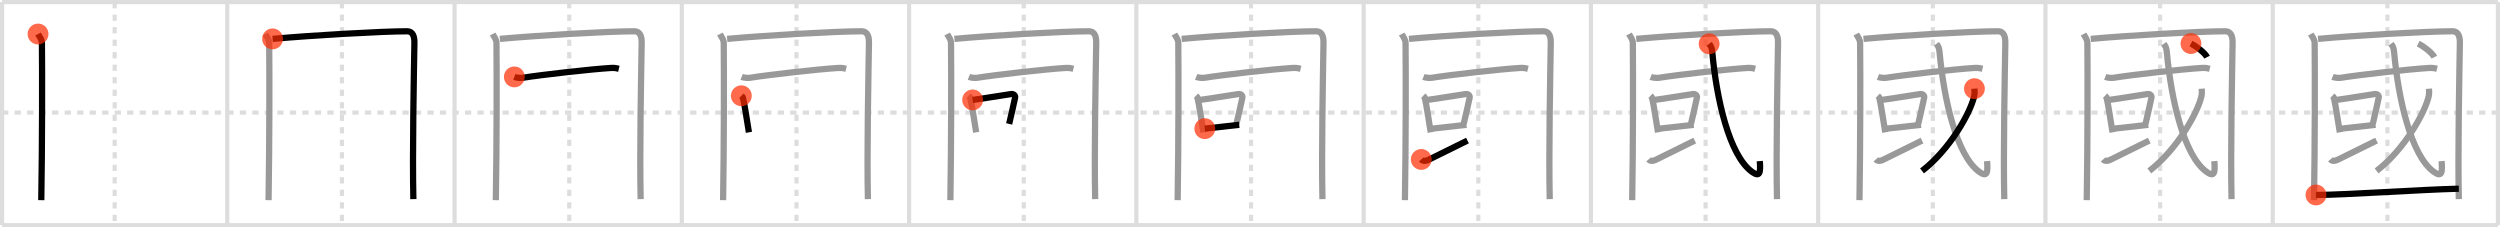 <svg width="1199px" height="109px" viewBox="0 0 1199 109" xmlns="http://www.w3.org/2000/svg" xmlns:xlink="http://www.w3.org/1999/xlink" xml:space="preserve" version="1.1"  baseProfile="full">
<line x1="1" y1="1" x2="1198" y2="1" style="stroke:#ddd;stroke-width:2" />
<line x1="1" y1="1" x2="1" y2="108" style="stroke:#ddd;stroke-width:2" />
<line x1="1" y1="108" x2="1198" y2="108" style="stroke:#ddd;stroke-width:2" />
<line x1="1198" y1="1" x2="1198" y2="108" style="stroke:#ddd;stroke-width:2" />
<line x1="109" y1="1" x2="109" y2="108" style="stroke:#ddd;stroke-width:2" />
<line x1="218" y1="1" x2="218" y2="108" style="stroke:#ddd;stroke-width:2" />
<line x1="327" y1="1" x2="327" y2="108" style="stroke:#ddd;stroke-width:2" />
<line x1="436" y1="1" x2="436" y2="108" style="stroke:#ddd;stroke-width:2" />
<line x1="545" y1="1" x2="545" y2="108" style="stroke:#ddd;stroke-width:2" />
<line x1="654" y1="1" x2="654" y2="108" style="stroke:#ddd;stroke-width:2" />
<line x1="763" y1="1" x2="763" y2="108" style="stroke:#ddd;stroke-width:2" />
<line x1="872" y1="1" x2="872" y2="108" style="stroke:#ddd;stroke-width:2" />
<line x1="981" y1="1" x2="981" y2="108" style="stroke:#ddd;stroke-width:2" />
<line x1="1090" y1="1" x2="1090" y2="108" style="stroke:#ddd;stroke-width:2" />
<line x1="1" y1="54" x2="1198" y2="54" style="stroke:#ddd;stroke-width:2;stroke-dasharray:3 3" />
<line x1="55" y1="1" x2="55" y2="108" style="stroke:#ddd;stroke-width:2;stroke-dasharray:3 3" />
<line x1="164" y1="1" x2="164" y2="108" style="stroke:#ddd;stroke-width:2;stroke-dasharray:3 3" />
<line x1="273" y1="1" x2="273" y2="108" style="stroke:#ddd;stroke-width:2;stroke-dasharray:3 3" />
<line x1="382" y1="1" x2="382" y2="108" style="stroke:#ddd;stroke-width:2;stroke-dasharray:3 3" />
<line x1="491" y1="1" x2="491" y2="108" style="stroke:#ddd;stroke-width:2;stroke-dasharray:3 3" />
<line x1="600" y1="1" x2="600" y2="108" style="stroke:#ddd;stroke-width:2;stroke-dasharray:3 3" />
<line x1="709" y1="1" x2="709" y2="108" style="stroke:#ddd;stroke-width:2;stroke-dasharray:3 3" />
<line x1="818" y1="1" x2="818" y2="108" style="stroke:#ddd;stroke-width:2;stroke-dasharray:3 3" />
<line x1="927" y1="1" x2="927" y2="108" style="stroke:#ddd;stroke-width:2;stroke-dasharray:3 3" />
<line x1="1036" y1="1" x2="1036" y2="108" style="stroke:#ddd;stroke-width:2;stroke-dasharray:3 3" />
<line x1="1145" y1="1" x2="1145" y2="108" style="stroke:#ddd;stroke-width:2;stroke-dasharray:3 3" />
<path d="M18.25,16.32c0.75,1.43,1.84,2.51,1.86,4.41C20.25,35,20.25,68.75,19.8,96" style="fill:none;stroke:black;stroke-width:3" />
<circle cx="18.25" cy="16.32" r="5" stroke-width="0" fill="#FF2A00" opacity="0.7" />
<path d="M127.25,16.32c0.75,1.43,1.84,2.51,1.86,4.41C129.25,35,129.25,68.75,128.8,96" style="fill:none;stroke:#999;stroke-width:3" />
<path d="M130.73,18.65C148.75,17,183.18,15,195.25,15c2.75,0,3.55,2.49,3.5,5.5c-0.25,15.75-1,52.75-0.5,75" style="fill:none;stroke:black;stroke-width:3" />
<circle cx="130.73" cy="18.65" r="5" stroke-width="0" fill="#FF2A00" opacity="0.7" />
<path d="M236.25,16.32c0.75,1.43,1.84,2.51,1.86,4.41C238.25,35,238.25,68.75,237.8,96" style="fill:none;stroke:#999;stroke-width:3" />
<path d="M239.73,18.65C257.75,17,292.18,15,304.25,15c2.75,0,3.55,2.49,3.5,5.5c-0.25,15.75-1,52.75-0.5,75" style="fill:none;stroke:#999;stroke-width:3" />
<path d="M246.68,36.88c1.05,0.42,3,0.59,4.05,0.42c8.12-1.34,32.88-4.15,42.39-4.72c1.76-0.1,2.81,0.2,3.69,0.41" style="fill:none;stroke:black;stroke-width:3" />
<circle cx="246.68" cy="36.88" r="5" stroke-width="0" fill="#FF2A00" opacity="0.7" />
<path d="M345.25,16.32c0.75,1.43,1.84,2.51,1.86,4.41C347.25,35,347.25,68.75,346.8,96" style="fill:none;stroke:#999;stroke-width:3" />
<path d="M348.73,18.65C366.75,17,401.18,15,413.25,15c2.75,0,3.55,2.49,3.5,5.5c-0.25,15.75-1,52.75-0.5,75" style="fill:none;stroke:#999;stroke-width:3" />
<path d="M355.68,36.88c1.05,0.42,3,0.59,4.05,0.42c8.12-1.34,32.88-4.15,42.39-4.72c1.76-0.1,2.81,0.2,3.69,0.41" style="fill:none;stroke:#999;stroke-width:3" />
<path d="M355.55,45.94c0.31,0.29,0.66,0.52,0.76,0.91c0.88,3.38,1.99,11.67,2.87,16.62" style="fill:none;stroke:black;stroke-width:3" />
<circle cx="355.55" cy="45.94" r="5" stroke-width="0" fill="#FF2A00" opacity="0.7" />
<path d="M454.25,16.32c0.75,1.43,1.84,2.51,1.86,4.41C456.25,35,456.25,68.75,455.8,96" style="fill:none;stroke:#999;stroke-width:3" />
<path d="M457.73,18.65C475.75,17,510.18,15,522.25,15c2.75,0,3.55,2.49,3.5,5.5c-0.25,15.75-1,52.75-0.5,75" style="fill:none;stroke:#999;stroke-width:3" />
<path d="M464.68,36.88c1.05,0.42,3,0.59,4.05,0.42c8.12-1.34,32.88-4.15,42.39-4.72c1.76-0.1,2.81,0.2,3.69,0.41" style="fill:none;stroke:#999;stroke-width:3" />
<path d="M464.55,45.94c0.31,0.29,0.66,0.52,0.76,0.91c0.88,3.38,1.99,11.67,2.87,16.62" style="fill:none;stroke:#999;stroke-width:3" />
<path d="M466.47,47.92c5.68-0.71,13.22-2.09,18.46-2.81c1.32-0.18,2.11,0.83,1.92,1.65c-0.78,3.41-1.47,6.99-2.86,12.67" style="fill:none;stroke:black;stroke-width:3" />
<circle cx="466.47" cy="47.92" r="5" stroke-width="0" fill="#FF2A00" opacity="0.7" />
<path d="M563.25,16.32c0.75,1.43,1.84,2.51,1.86,4.41C565.25,35,565.25,68.75,564.8,96" style="fill:none;stroke:#999;stroke-width:3" />
<path d="M566.73,18.65C584.75,17,619.18,15,631.25,15c2.75,0,3.55,2.49,3.5,5.5c-0.25,15.75-1,52.75-0.5,75" style="fill:none;stroke:#999;stroke-width:3" />
<path d="M573.68,36.88c1.05,0.42,3,0.59,4.05,0.42c8.12-1.34,32.88-4.15,42.39-4.72c1.76-0.1,2.81,0.2,3.69,0.41" style="fill:none;stroke:#999;stroke-width:3" />
<path d="M573.55,45.94c0.31,0.29,0.66,0.52,0.76,0.91c0.88,3.38,1.99,11.67,2.87,16.62" style="fill:none;stroke:#999;stroke-width:3" />
<path d="M575.47,47.92c5.68-0.71,13.22-2.09,18.46-2.81c1.32-0.18,2.11,0.83,1.92,1.65c-0.78,3.41-1.47,6.99-2.86,12.67" style="fill:none;stroke:#999;stroke-width:3" />
<path d="M577.82,61.7c4.24-0.43,10.68-1.18,16.5-1.85" style="fill:none;stroke:black;stroke-width:3" />
<circle cx="577.82" cy="61.7" r="5" stroke-width="0" fill="#FF2A00" opacity="0.7" />
<path d="M672.25,16.32c0.75,1.43,1.84,2.51,1.86,4.41C674.25,35,674.25,68.75,673.8,96" style="fill:none;stroke:#999;stroke-width:3" />
<path d="M675.73,18.65C693.75,17,728.18,15,740.25,15c2.75,0,3.55,2.49,3.5,5.5c-0.25,15.75-1,52.75-0.5,75" style="fill:none;stroke:#999;stroke-width:3" />
<path d="M682.68,36.88c1.05,0.42,3,0.59,4.05,0.42c8.12-1.34,32.88-4.15,42.39-4.72c1.76-0.1,2.81,0.2,3.69,0.41" style="fill:none;stroke:#999;stroke-width:3" />
<path d="M682.55,45.94c0.31,0.29,0.66,0.52,0.76,0.91c0.88,3.38,1.99,11.67,2.87,16.62" style="fill:none;stroke:#999;stroke-width:3" />
<path d="M684.47,47.92c5.68-0.71,13.22-2.09,18.46-2.81c1.32-0.18,2.11,0.83,1.92,1.65c-0.78,3.41-1.47,6.99-2.86,12.67" style="fill:none;stroke:#999;stroke-width:3" />
<path d="M686.82,61.7c4.24-0.43,10.68-1.18,16.5-1.85" style="fill:none;stroke:#999;stroke-width:3" />
<path d="M681.64,76.47c0.59,0.66,1.77,1.02,3.53,0.14c4.9-2.43,13.73-6.77,18.63-9.2" style="fill:none;stroke:black;stroke-width:3" />
<circle cx="681.64" cy="76.47" r="5" stroke-width="0" fill="#FF2A00" opacity="0.7" />
<path d="M781.25,16.32c0.75,1.43,1.84,2.51,1.86,4.41C783.25,35,783.25,68.75,782.8,96" style="fill:none;stroke:#999;stroke-width:3" />
<path d="M784.73,18.65C802.75,17,837.18,15,849.25,15c2.75,0,3.55,2.49,3.5,5.5c-0.25,15.75-1,52.75-0.5,75" style="fill:none;stroke:#999;stroke-width:3" />
<path d="M791.68,36.88c1.05,0.42,3,0.59,4.05,0.42c8.12-1.34,32.88-4.15,42.39-4.72c1.76-0.1,2.81,0.2,3.69,0.41" style="fill:none;stroke:#999;stroke-width:3" />
<path d="M791.55,45.94c0.31,0.29,0.66,0.52,0.76,0.91c0.88,3.38,1.99,11.67,2.87,16.62" style="fill:none;stroke:#999;stroke-width:3" />
<path d="M793.47,47.92c5.68-0.71,13.22-2.09,18.46-2.81c1.32-0.18,2.11,0.83,1.92,1.65c-0.78,3.41-1.47,6.99-2.86,12.67" style="fill:none;stroke:#999;stroke-width:3" />
<path d="M795.82,61.7c4.24-0.43,10.68-1.18,16.5-1.85" style="fill:none;stroke:#999;stroke-width:3" />
<path d="M790.64,76.47c0.59,0.66,1.77,1.02,3.53,0.14c4.9-2.43,13.73-6.77,18.63-9.2" style="fill:none;stroke:#999;stroke-width:3" />
<path d="M819.71,21c0.95,1.29,1.28,1.65,1.54,4.42c2,21.83,8.03,49.08,19.02,57c3.74,2.69,4.19,0.55,3.72-5.16" style="fill:none;stroke:black;stroke-width:3" />
<circle cx="819.71" cy="21.0" r="5" stroke-width="0" fill="#FF2A00" opacity="0.7" />
<path d="M890.25,16.32c0.75,1.43,1.84,2.51,1.86,4.41C892.25,35,892.25,68.75,891.8,96" style="fill:none;stroke:#999;stroke-width:3" />
<path d="M893.73,18.65C911.75,17,946.18,15,958.25,15c2.75,0,3.55,2.49,3.5,5.5c-0.25,15.75-1,52.75-0.5,75" style="fill:none;stroke:#999;stroke-width:3" />
<path d="M900.68,36.88c1.05,0.42,3,0.59,4.05,0.42c8.12-1.34,32.88-4.15,42.39-4.72c1.76-0.1,2.81,0.2,3.69,0.41" style="fill:none;stroke:#999;stroke-width:3" />
<path d="M900.55,45.94c0.31,0.29,0.66,0.52,0.76,0.91c0.88,3.38,1.99,11.67,2.87,16.62" style="fill:none;stroke:#999;stroke-width:3" />
<path d="M902.47,47.92c5.68-0.71,13.22-2.09,18.46-2.81c1.32-0.18,2.11,0.83,1.92,1.65c-0.78,3.41-1.47,6.99-2.86,12.67" style="fill:none;stroke:#999;stroke-width:3" />
<path d="M904.82,61.7c4.24-0.43,10.68-1.18,16.5-1.85" style="fill:none;stroke:#999;stroke-width:3" />
<path d="M899.64,76.47c0.59,0.66,1.77,1.02,3.53,0.14c4.9-2.43,13.73-6.77,18.63-9.2" style="fill:none;stroke:#999;stroke-width:3" />
<path d="M928.71,21c0.95,1.29,1.28,1.65,1.54,4.42c2,21.83,8.03,49.08,19.02,57c3.74,2.69,4.19,0.55,3.72-5.16" style="fill:none;stroke:#999;stroke-width:3" />
<path d="M946.94,42.53c0.07,0.91,0.15,2.35-0.14,3.65c-1.71,7.7-11.54,25.45-25,35.79" style="fill:none;stroke:black;stroke-width:3" />
<circle cx="946.94" cy="42.53" r="5" stroke-width="0" fill="#FF2A00" opacity="0.7" />
<path d="M999.25,16.32c0.75,1.43,1.84,2.51,1.86,4.41C1001.25,35,1001.25,68.75,1000.8,96" style="fill:none;stroke:#999;stroke-width:3" />
<path d="M1002.73,18.65C1020.75,17,1055.18,15,1067.25,15c2.75,0,3.55,2.49,3.5,5.5c-0.25,15.75-1,52.75-0.5,75" style="fill:none;stroke:#999;stroke-width:3" />
<path d="M1009.68,36.88c1.05,0.42,3,0.59,4.05,0.42c8.12-1.34,32.88-4.15,42.39-4.72c1.76-0.1,2.81,0.2,3.69,0.41" style="fill:none;stroke:#999;stroke-width:3" />
<path d="M1009.55,45.94c0.31,0.29,0.66,0.52,0.76,0.91c0.88,3.38,1.99,11.67,2.87,16.62" style="fill:none;stroke:#999;stroke-width:3" />
<path d="M1011.47,47.92c5.68-0.71,13.22-2.09,18.46-2.81c1.32-0.18,2.11,0.83,1.92,1.65c-0.78,3.41-1.47,6.99-2.86,12.67" style="fill:none;stroke:#999;stroke-width:3" />
<path d="M1013.82,61.7c4.24-0.43,10.68-1.18,16.5-1.85" style="fill:none;stroke:#999;stroke-width:3" />
<path d="M1008.64,76.47c0.59,0.66,1.77,1.02,3.53,0.14c4.9-2.43,13.73-6.77,18.63-9.2" style="fill:none;stroke:#999;stroke-width:3" />
<path d="M1037.71,21c0.95,1.29,1.28,1.65,1.54,4.42c2,21.83,8.03,49.08,19.02,57c3.74,2.69,4.19,0.55,3.72-5.16" style="fill:none;stroke:#999;stroke-width:3" />
<path d="M1055.94,42.53c0.07,0.91,0.15,2.35-0.14,3.65c-1.71,7.7-11.54,25.45-25,35.79" style="fill:none;stroke:#999;stroke-width:3" />
<path d="M1050.78,20.89c2.52,1.3,6.56,4.29,7.73,6.52" style="fill:none;stroke:black;stroke-width:3" />
<circle cx="1050.78" cy="20.89" r="5" stroke-width="0" fill="#FF2A00" opacity="0.7" />
<path d="M1108.25,16.32c0.75,1.43,1.84,2.51,1.86,4.41C1110.25,35,1110.25,68.75,1109.8,96" style="fill:none;stroke:#999;stroke-width:3" />
<path d="M1111.73,18.65C1129.75,17,1164.18,15,1176.25,15c2.75,0,3.55,2.49,3.5,5.5c-0.25,15.75-1,52.75-0.5,75" style="fill:none;stroke:#999;stroke-width:3" />
<path d="M1118.68,36.88c1.05,0.42,3,0.59,4.05,0.42c8.12-1.34,32.88-4.15,42.39-4.72c1.76-0.1,2.81,0.2,3.69,0.41" style="fill:none;stroke:#999;stroke-width:3" />
<path d="M1118.55,45.94c0.31,0.29,0.66,0.52,0.76,0.91c0.88,3.38,1.99,11.67,2.87,16.62" style="fill:none;stroke:#999;stroke-width:3" />
<path d="M1120.47,47.92c5.68-0.71,13.22-2.09,18.46-2.81c1.32-0.18,2.11,0.83,1.92,1.65c-0.78,3.41-1.47,6.99-2.86,12.67" style="fill:none;stroke:#999;stroke-width:3" />
<path d="M1122.82,61.7c4.24-0.43,10.68-1.18,16.5-1.85" style="fill:none;stroke:#999;stroke-width:3" />
<path d="M1117.64,76.47c0.59,0.66,1.77,1.02,3.53,0.14c4.9-2.43,13.73-6.77,18.63-9.2" style="fill:none;stroke:#999;stroke-width:3" />
<path d="M1146.71,21c0.95,1.29,1.28,1.65,1.54,4.42c2,21.83,8.03,49.08,19.02,57c3.74,2.69,4.19,0.55,3.72-5.16" style="fill:none;stroke:#999;stroke-width:3" />
<path d="M1164.94,42.53c0.07,0.91,0.15,2.35-0.14,3.65c-1.71,7.7-11.54,25.45-25,35.79" style="fill:none;stroke:#999;stroke-width:3" />
<path d="M1159.78,20.89c2.52,1.3,6.56,4.29,7.73,6.52" style="fill:none;stroke:#999;stroke-width:3" />
<path d="M1110.75,93.51c13.07,0,50.46-2.6,68.5-3.01" style="fill:none;stroke:black;stroke-width:3" />
<circle cx="1110.75" cy="93.51" r="5" stroke-width="0" fill="#FF2A00" opacity="0.7" />
</svg>